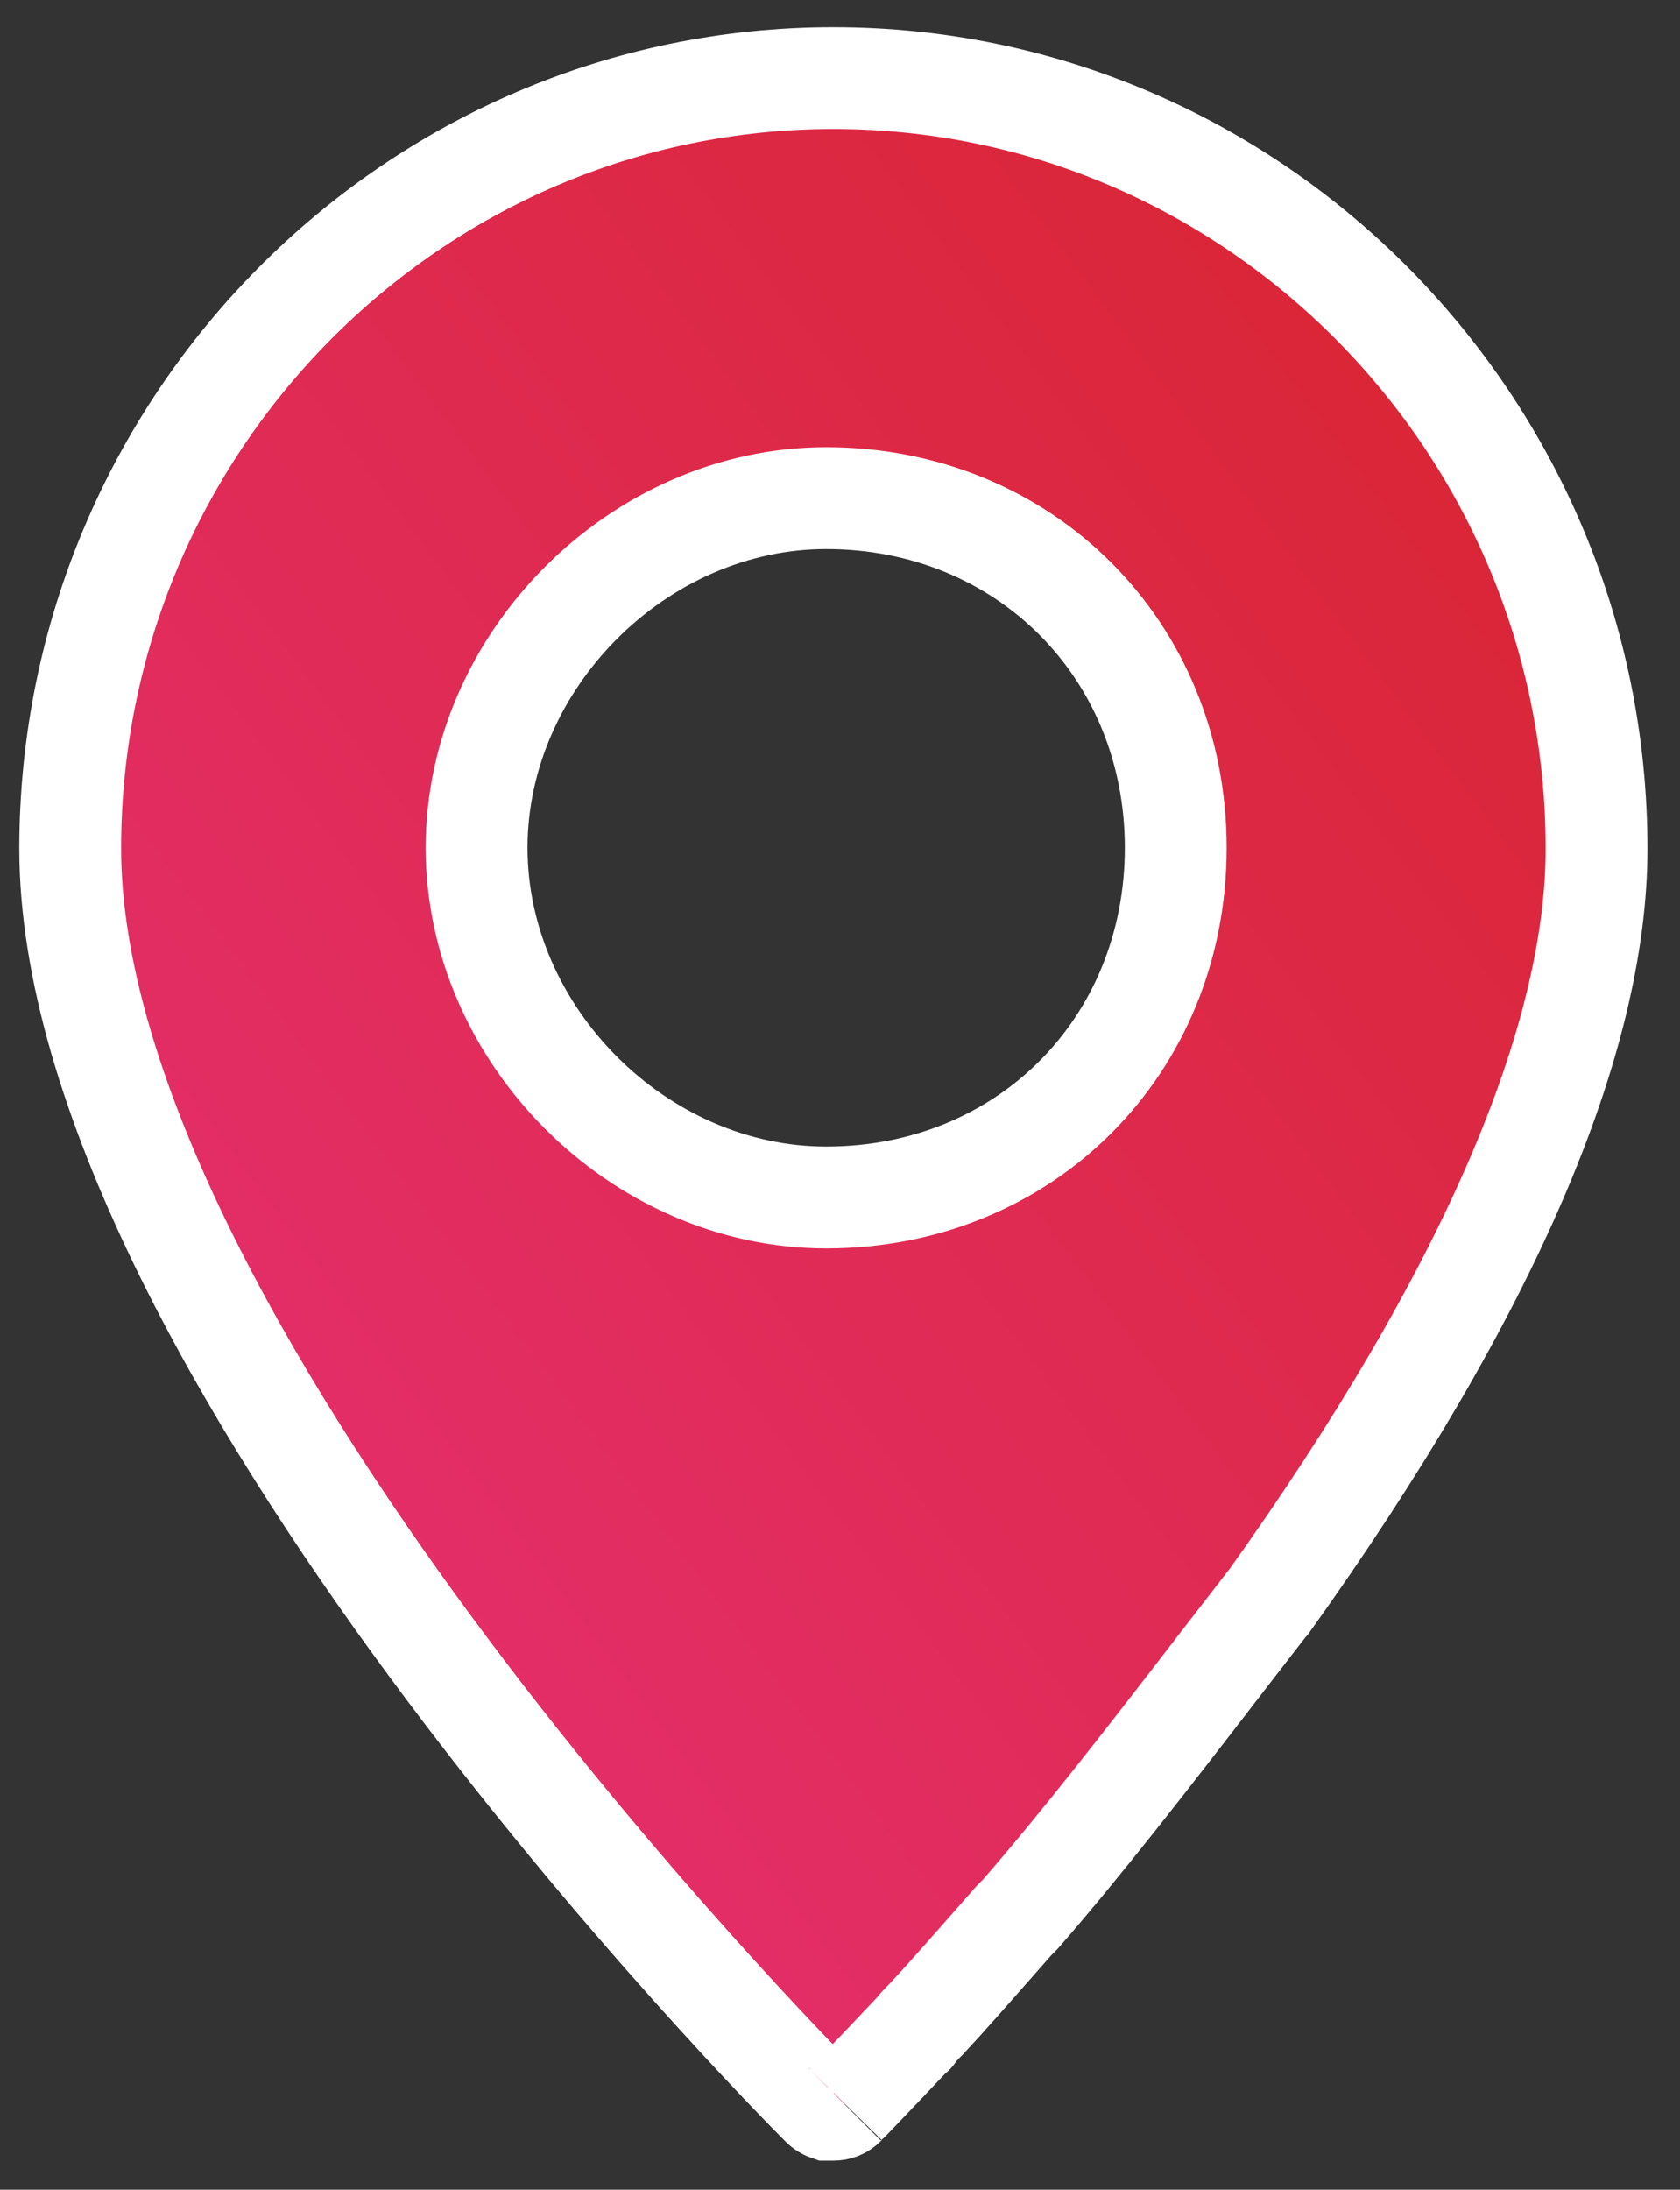 <svg width="33" height="43" viewBox="0 0 33 43" fill="none" xmlns="http://www.w3.org/2000/svg">
    <rect x="0" y="0" width="33" height="43" fill="#333333" stroke="none"/>
    <path d="M16.262 41.429C16.219 41.414 16.178 41.388 16.141 41.351C15.847 41.057 12.123 37.302 8.479 32.366C6.657 29.898 4.871 27.155 3.544 24.419C2.211 21.669 1.379 19.003 1.379 16.666C1.379 8.322 8.114 1.534 16.37 1.534C24.627 1.534 31.361 8.322 31.361 16.666C31.361 20.392 29.289 25.349 24.917 31.461L24.895 31.483L24.856 31.534L23.954 32.7L23.953 32.702C22.545 34.532 21.228 36.229 20.039 37.593L19.992 37.64L19.939 37.693L19.917 37.715L19.896 37.739C19.767 37.886 19.641 38.028 19.52 38.167C19.02 38.735 18.58 39.236 18.195 39.649L18.172 39.672L18.172 39.672L18.172 39.672L18.172 39.672L18.172 39.672L18.171 39.673L18.166 39.678L18.15 39.694L18.102 39.743C18.062 39.783 18.026 39.823 17.995 39.864C17.989 39.872 17.983 39.879 17.978 39.886C17.553 40.337 17.213 40.694 16.975 40.942C16.726 41.203 16.599 41.334 16.6 41.333C16.532 41.401 16.455 41.429 16.37 41.429H16.262ZM17.941 39.939C17.939 39.942 17.939 39.942 17.941 39.939L17.941 39.939ZM16.229 9.782C12.549 9.782 9.362 12.969 9.362 16.648C9.362 20.328 12.549 23.515 16.229 23.515C20.14 23.515 23.095 20.538 23.095 16.648C23.095 12.757 20.121 9.782 16.229 9.782Z" fill="url(#paint0_linear_5423_64677)" stroke="white" stroke-width="2"/>
    <defs>
        <linearGradient id="paint0_linear_5423_64677" x1="0.379" y1="42.447" x2="41.007" y2="12.113" gradientUnits="userSpaceOnUse">
            <stop stop-color="#E7317D"/>
            <stop offset="1" stop-color="#D8242A"/>
        </linearGradient>
    </defs>
</svg>
